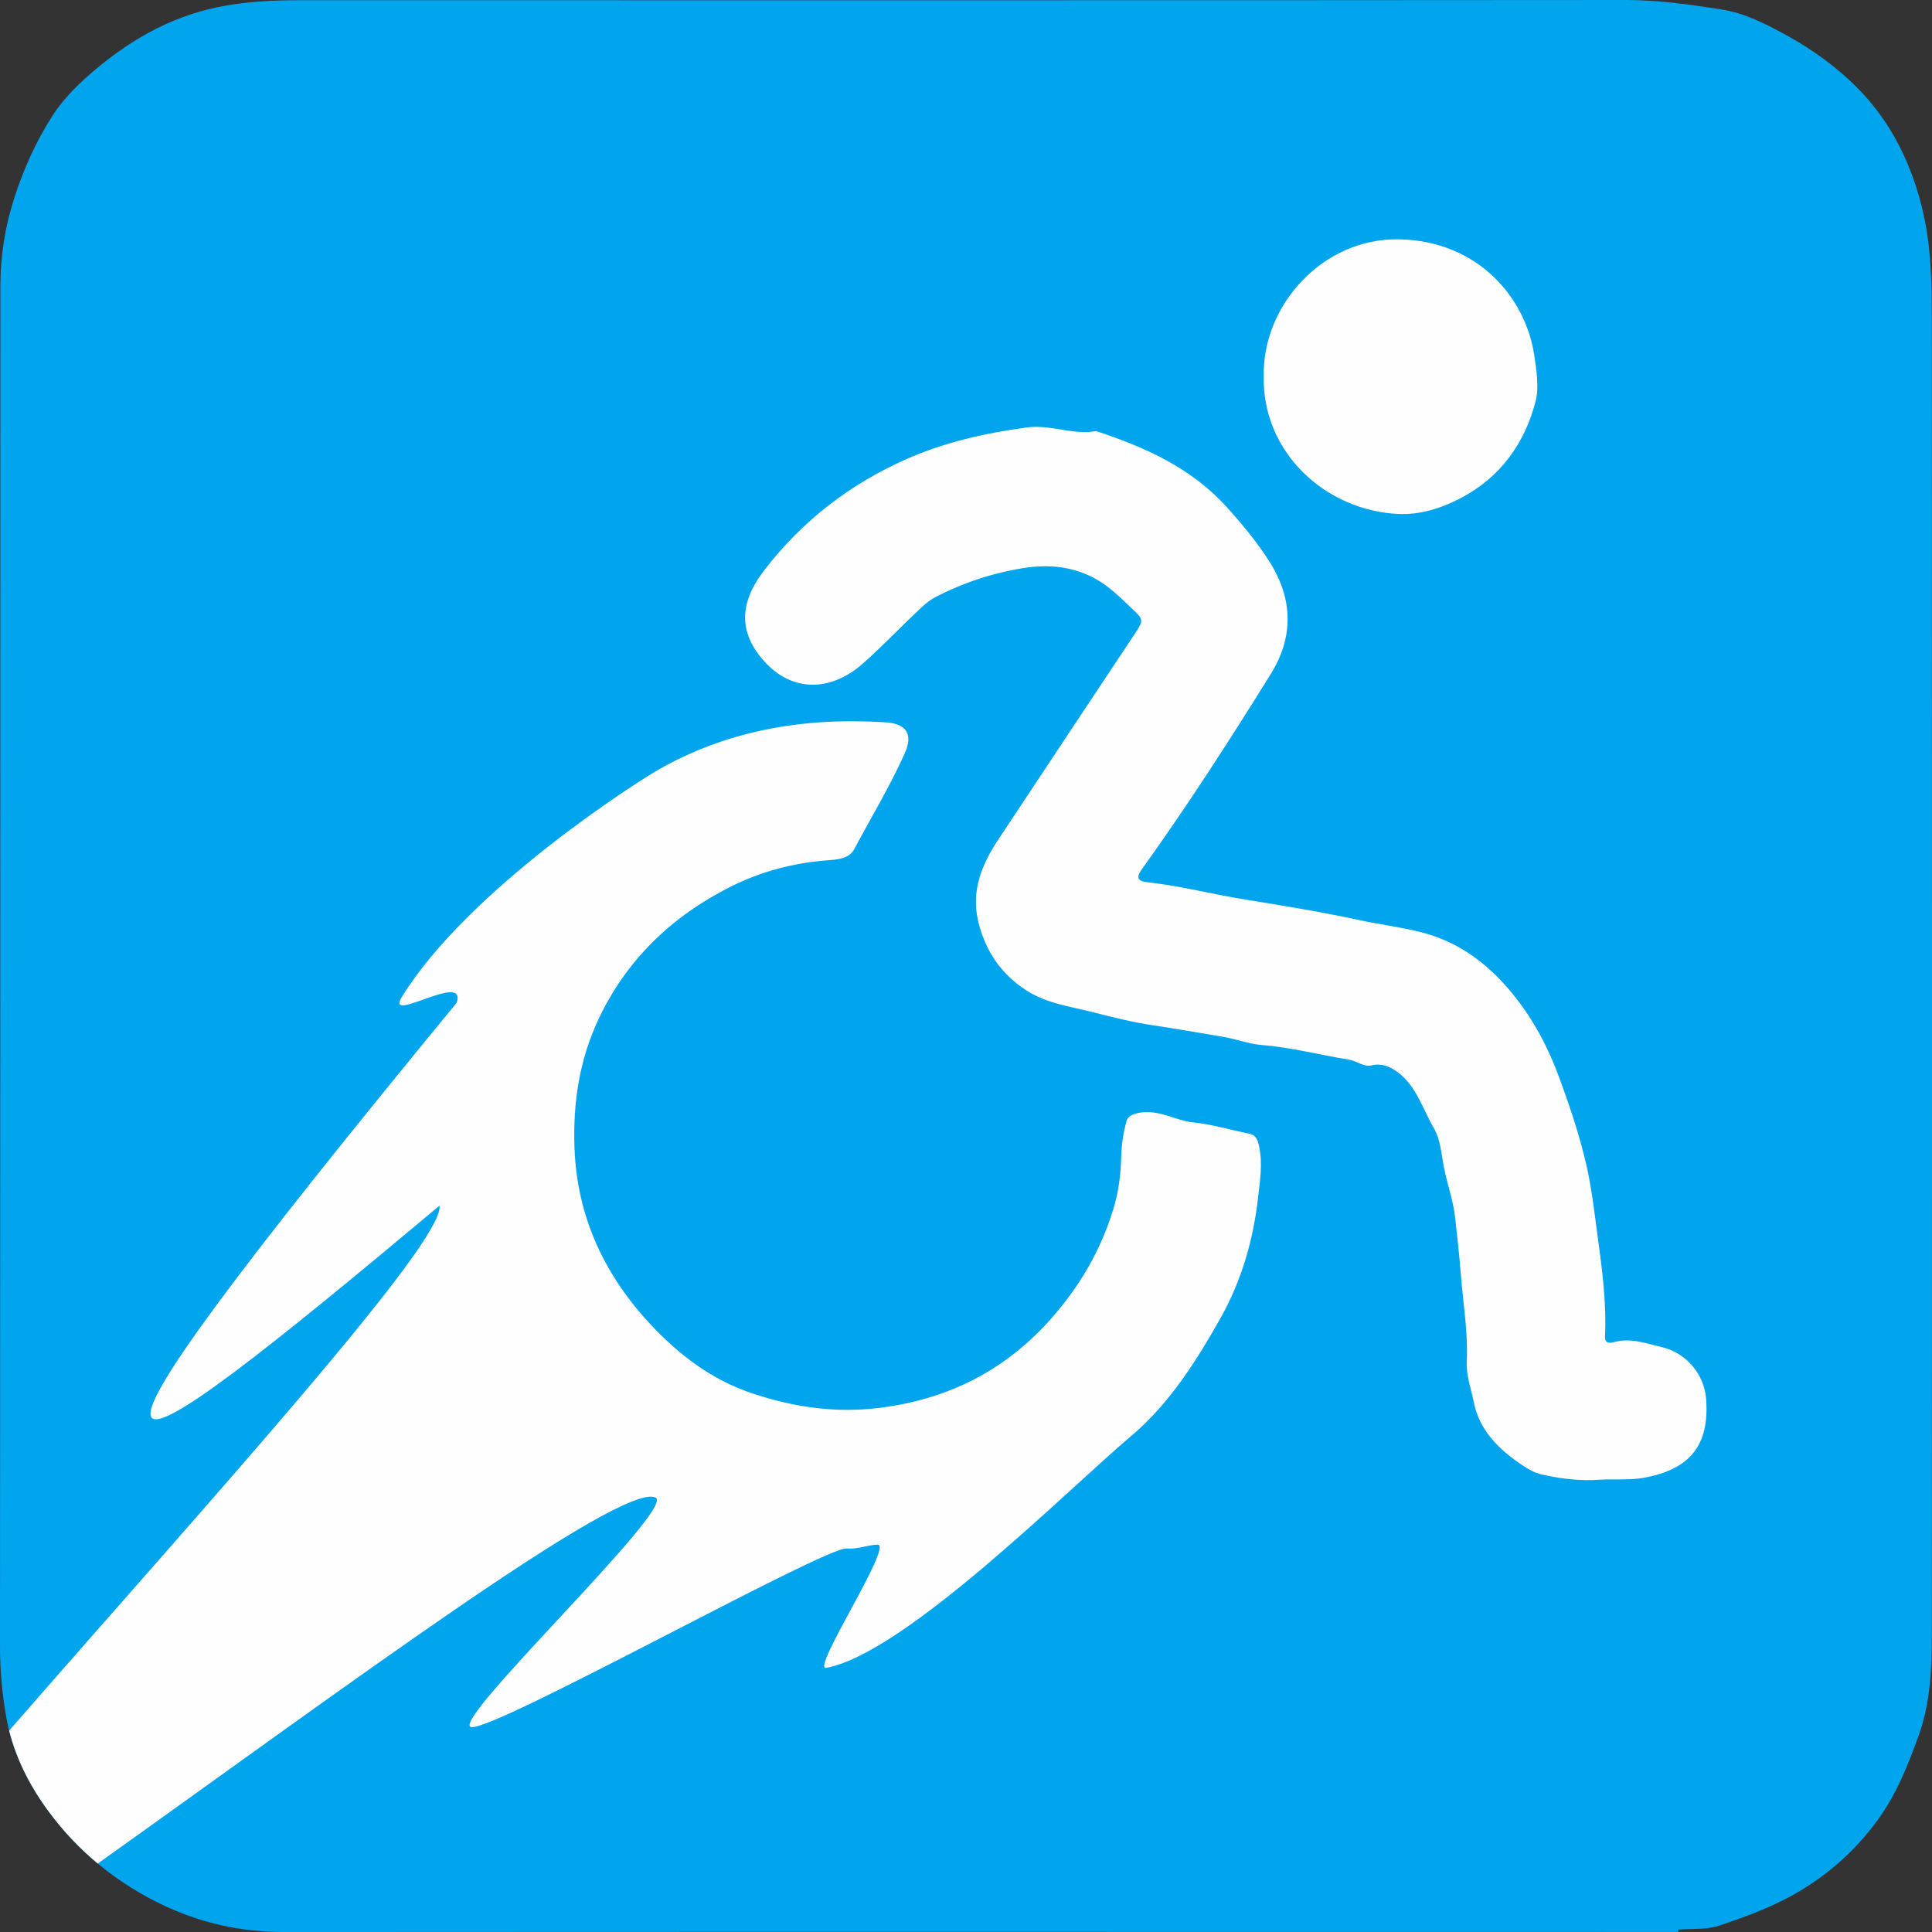 <?xml version="1.0" encoding="UTF-8"?>
<svg id="Layer_1" data-name="Layer 1" xmlns="http://www.w3.org/2000/svg" viewBox="0 0 1080 1080">
  <rect x="0" y="0" width="1080" height="1080" fill="#333333" stroke="none"/>
  <defs>
    <style>
      .cls-1 {
        fill: #00a5ed;
      }

      .cls-2 {
        fill: #fefeff;
      }
    </style>
  </defs>
  <path class="cls-1" d="m1079.89,914.52c0,18.76-.88,37.67-7.34,55.61-5.95,16.55-12.46,32.93-22.88,47.22-12.97,17.82-29.12,31.94-48.54,42.58-12.79,7-26.42,11.86-39.98,16.49-7.12,2.43-15.28,1.6-23.01,2.26v1.28c-259.77,0-519.54-.12-779.36.05-31.12.06-59.29-8.43-85.49-24.82-6.58-4.09-12.79-8.58-18.64-13.44-10.17-8.44-19.24-18.05-27.19-28.76-10.25-13.77-18.16-28.99-22.35-45.54-.59-2.34-1.09-4.7-1.53-7.08-2.37-13.18-3.58-26.64-3.58-40.21.16-253.3.16-506.66.22-759.97,0-16.87,2.49-33.26,7.77-49.52,5.24-16.27,12.14-31.5,21.23-45.79,5.57-8.71,12.85-16.22,20.68-23.06C70.65,23.61,93.88,9.87,121.06,4.13,136.39.89,152.17.12,167.83.12,414.81.12,661.78.22,908.76,0,926.79,0,944.49,2.49,962.09,5.24c13.35,2.04,25.7,8.44,37.61,15.05,14.13,7.89,27.25,17.44,38.45,28.69,11.75,11.86,21.18,26.04,27.79,41.65,7.17,16.77,11.26,34.09,12.81,52.46,1.15,13.95,1.15,27.8,1.15,41.65.12,243.26.17,486.52,0,729.78Z"/>
  <path class="cls-2" d="m894.78,827.14c-11.16.86-22.17-.46-32.99-2.9-3.8-.86-7.49-2.97-10.79-5.17-12.88-8.6-23.97-19.4-27.04-34.87-1.5-7.54-4.39-14.95-4.01-23.18.75-16.35-2.09-32.6-3.36-48.89-.82-10.55-2.01-21.12-3.17-31.6-1.06-9.61-4.56-18.97-6.37-28.61-1.35-7.19-1.91-15.12-5.46-21.18-6.22-10.62-9.71-23.34-19.91-31.11-3.87-2.95-8.9-5.59-15.04-4.05-4.14,1.04-8.1-2.51-12.63-3.24-16.36-2.66-32.35-6.88-49.08-8.22-6.78-.54-14.08-3.33-21.35-4.55-13.09-2.2-26.15-4.49-39.25-6.45-10.79-1.62-21.95-4.35-32.8-7.14-12.88-3.31-26.48-4.97-37.93-12.43-13.8-8.99-22.56-21.62-26.61-37.8-4.42-17.67,1.83-32.48,11.16-46.59,25.2-38.14,50.57-76.17,75.83-114.27,5.61-8.47,5.45-8.42-1.75-15.21-6.16-5.82-12.15-11.86-19.62-16-12.77-7.06-26.26-8.42-40.69-6.09-17.42,2.81-33.8,8.26-49.32,16.37-3.87,2.03-7.18,5.29-10.41,8.35-10.2,9.65-19.84,19.94-30.44,29.12-16.97,14.7-38.56,16.14-54.7-1.96-14.74-16.53-13.3-33.1.01-50.47,21.2-27.67,48.12-48.5,80-62.51,21.27-9.35,43.67-14.37,66.84-17.53,13.51-1.85,25.78,4.43,38.79,2.01,27.5,9.02,53.37,20.59,73.34,42.79,8.76,9.74,17.05,19.69,23.96,30.77,12.9,20.68,13.13,41.75.32,62.35-23.01,37.02-46.6,73.68-72.05,109.1-3.17,4.41-2.55,6.57,3,7.17,18.95,2.08,37.4,6.95,56.19,9.94,20.89,3.33,41.79,6.81,62.46,11.26,11.58,2.49,23.35,3.91,34.83,6.86,18.3,4.7,33.17,14.74,45.76,28.5,13.87,15.17,23.69,32.64,30.83,51.93,6.13,16.55,11.75,33.24,15.64,50.4,2.88,12.72,4.31,25.78,6.08,38.73,2.56,18.7,5.03,37.43,4.17,56.39-.2,4.32,3.39,3.52,5.33,3.01,9.21-2.44,17.68.85,26.32,2.85,13.64,3.15,23.83,15.13,24.87,29.05,1.91,25.75-8.98,39.25-34.53,43.97-8.21,1.52-16.32.63-24.45,1.11Z"/>
  <path class="cls-2" d="m703.32,669.06c-2.66,23.86-9.22,46.74-21.06,67.78-13.68,24.35-28.84,48.19-50.21,66.13-33.49,28.13-126.21,121.44-170.2,129.36-8.74,1.58,37.76-69,28.74-68.85-5.54.09-11.31,2.72-17.22,2.12-12.08-1.22-197.98,102.72-210.07,99.83-12.1-2.89,114.63-122.56,103.23-128.25-18.78-9.39-177.15,108.57-311.88,204.55-10.17-8.44-19.24-18.05-27.19-28.76-10.25-13.77-18.16-28.99-22.35-45.54,110.72-126.97,243.81-273.45,240.58-293.46-191.46,160.43-241.62,192.17,9.6-113.42,5.84-17.97-40.54,12.57-30.61-3.32,36.85-59.68,130.28-119.5,143.45-127.01,18.64-10.64,38.52-17.96,59.54-22.3,22.25-4.58,44.68-5.54,67.31-4.15,10.23.63,16.2,5.41,10.7,17.56-8.31,18.34-18.68,35.6-28.16,53.33-2.96,5.52-9.57,5.84-15,6.25-18.93,1.45-37.02,6.21-53.84,14.63-32.82,16.41-58.38,40.75-74.09,74.14-10.64,22.62-14.38,46.73-13.45,72,1.46,39.38,17.4,72.27,43.77,99.99,15.28,16.08,33.25,29.7,55.02,37.03,23.4,7.88,47.02,11.41,71.85,8.28,38.6-4.86,70.59-21.09,96.35-50.45,15.76-17.98,27.28-37.87,34.25-60.71,2.98-9.76,4.17-19.45,4.39-29.54.15-6.53,1.2-13.18,2.93-19.48.75-2.75,3.41-4.22,7.82-4.87,10.92-1.62,19.65,4.53,29.69,5.52,10.41,1.04,20.61,4.22,30.94,6.24,4.24.84,5.02,3.92,5.75,7.33,1.97,9.39.46,18.81-.58,28.03Z"/>
  <path class="cls-2" d="m706.43,210.25c-.73-39.76,33.02-77.02,75.15-76.47,44.87.59,71.23,33.08,75.99,64.28,1.33,8.75,2.82,18.57.88,26.13-6.02,23.43-19.51,42.49-41.81,54.21-11.1,5.83-23.05,9.51-35.22,8.9-40.56-2.02-75.87-34.43-74.99-77.05Z"/>
</svg>